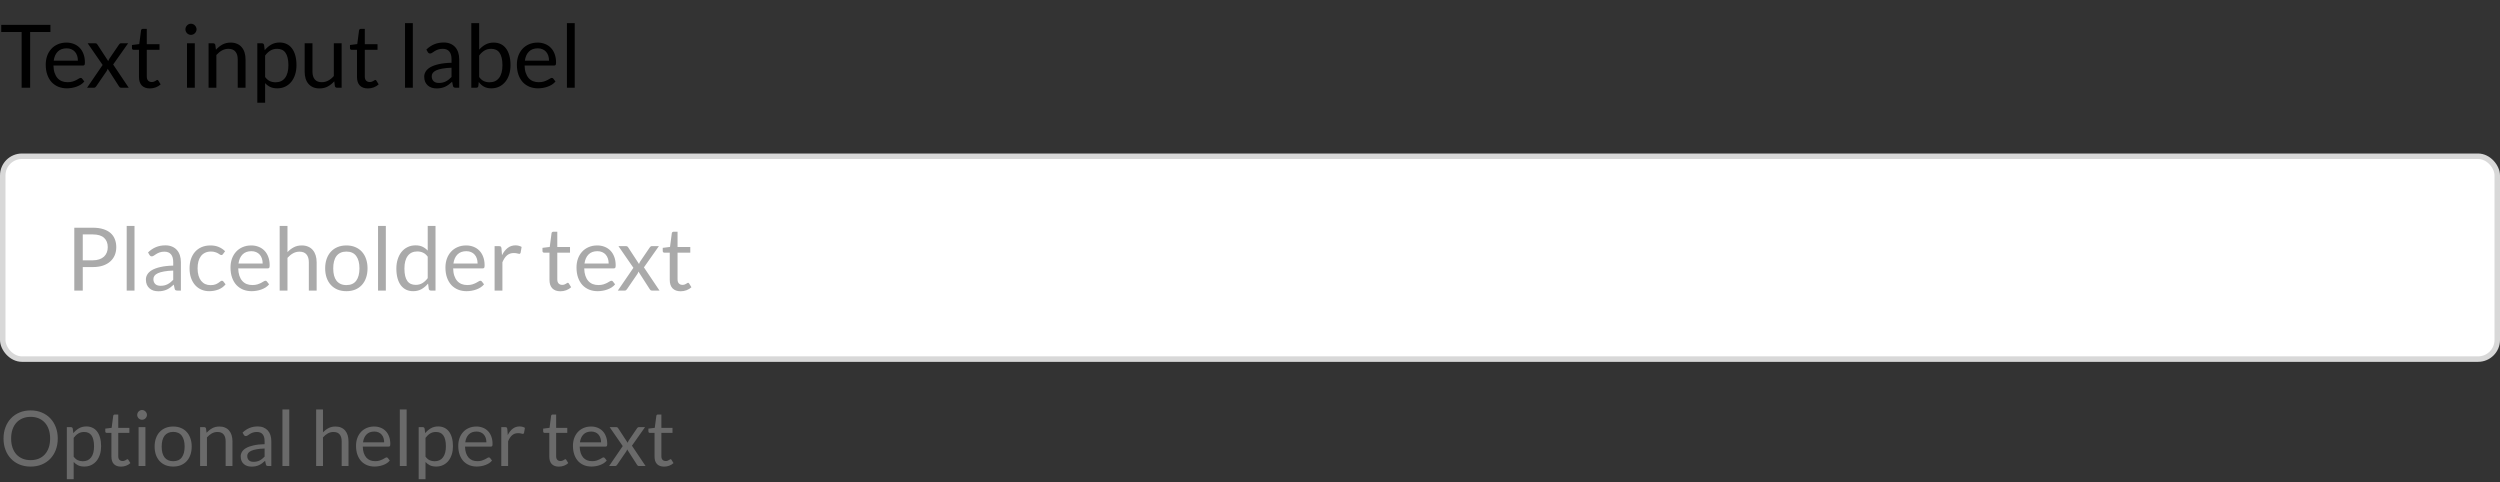 <svg width="456" height="88" viewBox="0 0 456 88" fill="none" xmlns="http://www.w3.org/2000/svg">
<rect x="0" y="0" width="456" height="88" fill="#333333" stroke="none"/>
<path d="M10.535 79.988C10.535 80.739 10.416 81.43 10.178 82.06C9.94 82.685 9.604 83.224 9.17 83.677C8.736 84.13 8.213 84.482 7.602 84.734C6.995 84.981 6.323 85.105 5.586 85.105C4.849 85.105 4.177 84.981 3.57 84.734C2.963 84.482 2.443 84.13 2.009 83.677C1.575 83.224 1.239 82.685 1.001 82.06C0.763 81.43 0.644 80.739 0.644 79.988C0.644 79.237 0.763 78.548 1.001 77.923C1.239 77.293 1.575 76.752 2.009 76.299C2.443 75.842 2.963 75.487 3.57 75.235C4.177 74.983 4.849 74.857 5.586 74.857C6.323 74.857 6.995 74.983 7.602 75.235C8.213 75.487 8.736 75.842 9.17 76.299C9.604 76.752 9.94 77.293 10.178 77.923C10.416 78.548 10.535 79.237 10.535 79.988ZM9.142 79.988C9.142 79.372 9.058 78.819 8.89 78.329C8.722 77.839 8.484 77.426 8.176 77.09C7.868 76.749 7.495 76.488 7.056 76.306C6.617 76.124 6.127 76.033 5.586 76.033C5.049 76.033 4.562 76.124 4.123 76.306C3.684 76.488 3.309 76.749 2.996 77.09C2.688 77.426 2.45 77.839 2.282 78.329C2.114 78.819 2.03 79.372 2.03 79.988C2.03 80.604 2.114 81.157 2.282 81.647C2.45 82.132 2.688 82.545 2.996 82.886C3.309 83.222 3.684 83.481 4.123 83.663C4.562 83.84 5.049 83.929 5.586 83.929C6.127 83.929 6.617 83.84 7.056 83.663C7.495 83.481 7.868 83.222 8.176 82.886C8.484 82.545 8.722 82.132 8.89 81.647C9.058 81.157 9.142 80.604 9.142 79.988ZM12.192 87.401V77.909H12.934C13.111 77.909 13.223 77.995 13.27 78.168L13.375 79.008C13.678 78.639 14.024 78.343 14.411 78.119C14.803 77.895 15.253 77.783 15.762 77.783C16.168 77.783 16.537 77.862 16.868 78.021C17.199 78.175 17.482 78.406 17.715 78.714C17.948 79.017 18.128 79.395 18.254 79.848C18.38 80.301 18.443 80.821 18.443 81.409C18.443 81.932 18.373 82.419 18.233 82.872C18.093 83.32 17.892 83.71 17.631 84.041C17.37 84.368 17.048 84.627 16.665 84.818C16.287 85.005 15.86 85.098 15.384 85.098C14.945 85.098 14.57 85.026 14.257 84.881C13.949 84.736 13.676 84.531 13.438 84.265V87.401H12.192ZM15.349 78.791C14.943 78.791 14.586 78.884 14.278 79.071C13.975 79.258 13.695 79.521 13.438 79.862V83.292C13.667 83.6 13.916 83.817 14.187 83.943C14.462 84.069 14.768 84.132 15.104 84.132C15.762 84.132 16.268 83.896 16.623 83.425C16.978 82.954 17.155 82.282 17.155 81.409C17.155 80.947 17.113 80.55 17.029 80.219C16.95 79.888 16.833 79.617 16.679 79.407C16.525 79.192 16.336 79.036 16.112 78.938C15.888 78.84 15.634 78.791 15.349 78.791ZM22.066 85.112C21.506 85.112 21.074 84.956 20.77 84.643C20.472 84.33 20.323 83.88 20.323 83.292V78.952H19.468C19.394 78.952 19.331 78.931 19.279 78.889C19.228 78.842 19.203 78.772 19.203 78.679V78.182L20.364 78.035L20.651 75.844C20.661 75.774 20.691 75.718 20.742 75.676C20.794 75.629 20.859 75.606 20.939 75.606H21.569V78.049H23.599V78.952H21.569V83.208C21.569 83.507 21.641 83.728 21.785 83.873C21.93 84.018 22.117 84.09 22.346 84.09C22.476 84.09 22.588 84.074 22.681 84.041C22.779 84.004 22.863 83.964 22.933 83.922C23.003 83.88 23.062 83.843 23.108 83.81C23.16 83.773 23.204 83.754 23.241 83.754C23.307 83.754 23.365 83.794 23.416 83.873L23.78 84.468C23.566 84.669 23.307 84.827 23.003 84.944C22.7 85.056 22.387 85.112 22.066 85.112ZM26.525 77.909V85H25.279V77.909H26.525ZM26.805 75.683C26.805 75.804 26.779 75.919 26.728 76.026C26.681 76.129 26.616 76.222 26.532 76.306C26.453 76.385 26.36 76.448 26.252 76.495C26.145 76.542 26.03 76.565 25.909 76.565C25.788 76.565 25.674 76.542 25.566 76.495C25.463 76.448 25.37 76.385 25.286 76.306C25.207 76.222 25.144 76.129 25.097 76.026C25.05 75.919 25.027 75.804 25.027 75.683C25.027 75.562 25.05 75.447 25.097 75.34C25.144 75.228 25.207 75.132 25.286 75.053C25.37 74.969 25.463 74.904 25.566 74.857C25.674 74.81 25.788 74.787 25.909 74.787C26.03 74.787 26.145 74.81 26.252 74.857C26.36 74.904 26.453 74.969 26.532 75.053C26.616 75.132 26.681 75.228 26.728 75.34C26.779 75.447 26.805 75.562 26.805 75.683ZM31.591 77.797C32.109 77.797 32.576 77.883 32.991 78.056C33.411 78.229 33.766 78.474 34.055 78.791C34.349 79.108 34.573 79.493 34.727 79.946C34.886 80.394 34.965 80.896 34.965 81.451C34.965 82.011 34.886 82.515 34.727 82.963C34.573 83.411 34.349 83.794 34.055 84.111C33.766 84.428 33.411 84.673 32.991 84.846C32.576 85.014 32.109 85.098 31.591 85.098C31.073 85.098 30.604 85.014 30.184 84.846C29.769 84.673 29.414 84.428 29.12 84.111C28.826 83.794 28.6 83.411 28.441 82.963C28.283 82.515 28.203 82.011 28.203 81.451C28.203 80.896 28.283 80.394 28.441 79.946C28.6 79.493 28.826 79.108 29.12 78.791C29.414 78.474 29.769 78.229 30.184 78.056C30.604 77.883 31.073 77.797 31.591 77.797ZM31.591 84.125C32.291 84.125 32.814 83.892 33.159 83.425C33.505 82.954 33.677 82.298 33.677 81.458C33.677 80.613 33.505 79.955 33.159 79.484C32.814 79.013 32.291 78.777 31.591 78.777C31.237 78.777 30.929 78.838 30.667 78.959C30.406 79.08 30.187 79.255 30.009 79.484C29.837 79.713 29.706 79.995 29.617 80.331C29.533 80.662 29.491 81.038 29.491 81.458C29.491 81.878 29.533 82.254 29.617 82.585C29.706 82.916 29.837 83.196 30.009 83.425C30.187 83.649 30.406 83.822 30.667 83.943C30.929 84.064 31.237 84.125 31.591 84.125ZM36.501 85V77.909H37.242C37.42 77.909 37.532 77.995 37.578 78.168L37.676 78.938C37.984 78.597 38.328 78.322 38.706 78.112C39.088 77.902 39.529 77.797 40.029 77.797C40.416 77.797 40.757 77.862 41.05 77.993C41.349 78.119 41.596 78.301 41.792 78.539C41.993 78.772 42.145 79.055 42.248 79.386C42.35 79.717 42.401 80.084 42.401 80.485V85H41.156V80.485C41.156 79.948 41.032 79.533 40.785 79.239C40.542 78.94 40.169 78.791 39.664 78.791C39.296 78.791 38.95 78.88 38.629 79.057C38.311 79.234 38.017 79.475 37.746 79.778V85H36.501ZM49.488 85H48.935C48.813 85 48.715 84.981 48.641 84.944C48.566 84.907 48.517 84.827 48.494 84.706L48.354 84.048C48.167 84.216 47.985 84.368 47.808 84.503C47.63 84.634 47.444 84.746 47.248 84.839C47.052 84.928 46.842 84.995 46.618 85.042C46.398 85.089 46.154 85.112 45.883 85.112C45.608 85.112 45.349 85.075 45.106 85C44.868 84.921 44.66 84.804 44.483 84.65C44.306 84.496 44.163 84.302 44.056 84.069C43.953 83.831 43.902 83.551 43.902 83.229C43.902 82.949 43.979 82.681 44.133 82.424C44.287 82.163 44.534 81.932 44.875 81.731C45.22 81.53 45.67 81.367 46.226 81.241C46.781 81.11 47.46 81.036 48.263 81.017V80.464C48.263 79.913 48.144 79.498 47.906 79.218C47.672 78.933 47.325 78.791 46.863 78.791C46.559 78.791 46.303 78.831 46.093 78.91C45.888 78.985 45.708 79.071 45.554 79.169C45.404 79.262 45.274 79.349 45.162 79.428C45.054 79.503 44.947 79.54 44.84 79.54C44.756 79.54 44.681 79.519 44.616 79.477C44.555 79.43 44.506 79.374 44.469 79.309L44.245 78.91C44.637 78.532 45.059 78.25 45.512 78.063C45.965 77.876 46.466 77.783 47.017 77.783C47.413 77.783 47.766 77.848 48.074 77.979C48.382 78.11 48.641 78.292 48.851 78.525C49.061 78.758 49.219 79.041 49.327 79.372C49.434 79.703 49.488 80.067 49.488 80.464V85ZM46.254 84.237C46.473 84.237 46.674 84.216 46.856 84.174C47.038 84.127 47.208 84.064 47.367 83.985C47.53 83.901 47.684 83.801 47.829 83.684C47.978 83.567 48.123 83.434 48.263 83.285V81.808C47.689 81.827 47.201 81.873 46.8 81.948C46.398 82.018 46.072 82.111 45.82 82.228C45.568 82.345 45.383 82.482 45.267 82.641C45.155 82.8 45.099 82.977 45.099 83.173C45.099 83.36 45.129 83.521 45.19 83.656C45.251 83.791 45.332 83.903 45.435 83.992C45.538 84.076 45.659 84.139 45.799 84.181C45.939 84.218 46.09 84.237 46.254 84.237ZM52.761 74.689V85H51.516V74.689H52.761ZM57.665 85V74.689H58.911V78.861C59.214 78.539 59.55 78.282 59.919 78.091C60.287 77.895 60.712 77.797 61.193 77.797C61.58 77.797 61.921 77.862 62.215 77.993C62.513 78.119 62.761 78.301 62.957 78.539C63.157 78.772 63.309 79.055 63.412 79.386C63.514 79.717 63.566 80.084 63.566 80.485V85H62.32V80.485C62.32 79.948 62.196 79.533 61.949 79.239C61.706 78.94 61.333 78.791 60.829 78.791C60.46 78.791 60.115 78.88 59.793 79.057C59.475 79.234 59.181 79.475 58.911 79.778V85H57.665ZM68.251 77.797C68.675 77.797 69.067 77.869 69.427 78.014C69.786 78.154 70.097 78.359 70.358 78.63C70.619 78.896 70.822 79.227 70.967 79.624C71.116 80.016 71.191 80.464 71.191 80.968C71.191 81.164 71.17 81.295 71.128 81.36C71.086 81.425 71.007 81.458 70.89 81.458H66.172C66.181 81.906 66.242 82.296 66.354 82.627C66.466 82.958 66.62 83.236 66.816 83.46C67.012 83.679 67.245 83.845 67.516 83.957C67.787 84.064 68.09 84.118 68.426 84.118C68.739 84.118 69.007 84.083 69.231 84.013C69.46 83.938 69.656 83.859 69.819 83.775C69.982 83.691 70.118 83.614 70.225 83.544C70.337 83.469 70.433 83.432 70.512 83.432C70.615 83.432 70.694 83.472 70.75 83.551L71.1 84.006C70.946 84.193 70.761 84.356 70.547 84.496C70.332 84.631 70.101 84.743 69.854 84.832C69.611 84.921 69.359 84.986 69.098 85.028C68.837 85.075 68.578 85.098 68.321 85.098C67.831 85.098 67.378 85.016 66.963 84.853C66.552 84.685 66.195 84.442 65.892 84.125C65.593 83.803 65.36 83.406 65.192 82.935C65.024 82.464 64.94 81.922 64.94 81.311C64.94 80.816 65.014 80.354 65.164 79.925C65.318 79.496 65.537 79.125 65.822 78.812C66.106 78.495 66.454 78.247 66.865 78.07C67.275 77.888 67.737 77.797 68.251 77.797ZM68.279 78.714C67.677 78.714 67.203 78.889 66.858 79.239C66.513 79.584 66.298 80.065 66.214 80.681H70.071C70.071 80.392 70.031 80.128 69.952 79.89C69.873 79.647 69.756 79.44 69.602 79.267C69.448 79.09 69.259 78.954 69.035 78.861C68.816 78.763 68.564 78.714 68.279 78.714ZM74.172 74.689V85H72.926V74.689H74.172ZM76.368 87.401V77.909H77.11C77.287 77.909 77.399 77.995 77.446 78.168L77.551 79.008C77.854 78.639 78.199 78.343 78.587 78.119C78.979 77.895 79.429 77.783 79.938 77.783C80.344 77.783 80.712 77.862 81.044 78.021C81.375 78.175 81.657 78.406 81.891 78.714C82.124 79.017 82.304 79.395 82.43 79.848C82.556 80.301 82.619 80.821 82.619 81.409C82.619 81.932 82.549 82.419 82.409 82.872C82.269 83.32 82.068 83.71 81.807 84.041C81.545 84.368 81.223 84.627 80.841 84.818C80.463 85.005 80.036 85.098 79.56 85.098C79.121 85.098 78.745 85.026 78.433 84.881C78.125 84.736 77.852 84.531 77.614 84.265V87.401H76.368ZM79.525 78.791C79.119 78.791 78.762 78.884 78.454 79.071C78.15 79.258 77.87 79.521 77.614 79.862V83.292C77.842 83.6 78.092 83.817 78.363 83.943C78.638 84.069 78.944 84.132 79.28 84.132C79.938 84.132 80.444 83.896 80.799 83.425C81.153 82.954 81.331 82.282 81.331 81.409C81.331 80.947 81.289 80.55 81.205 80.219C81.125 79.888 81.009 79.617 80.855 79.407C80.701 79.192 80.512 79.036 80.288 78.938C80.064 78.84 79.809 78.791 79.525 78.791ZM86.899 77.797C87.324 77.797 87.716 77.869 88.075 78.014C88.435 78.154 88.745 78.359 89.006 78.63C89.268 78.896 89.471 79.227 89.615 79.624C89.765 80.016 89.839 80.464 89.839 80.968C89.839 81.164 89.818 81.295 89.776 81.36C89.734 81.425 89.655 81.458 89.538 81.458H84.82C84.83 81.906 84.89 82.296 85.002 82.627C85.114 82.958 85.268 83.236 85.464 83.46C85.66 83.679 85.894 83.845 86.164 83.957C86.435 84.064 86.738 84.118 87.074 84.118C87.387 84.118 87.655 84.083 87.879 84.013C88.108 83.938 88.304 83.859 88.467 83.775C88.631 83.691 88.766 83.614 88.873 83.544C88.985 83.469 89.081 83.432 89.16 83.432C89.263 83.432 89.342 83.472 89.398 83.551L89.748 84.006C89.594 84.193 89.41 84.356 89.195 84.496C88.981 84.631 88.75 84.743 88.502 84.832C88.26 84.921 88.008 84.986 87.746 85.028C87.485 85.075 87.226 85.098 86.969 85.098C86.479 85.098 86.027 85.016 85.611 84.853C85.201 84.685 84.844 84.442 84.54 84.125C84.242 83.803 84.008 83.406 83.84 82.935C83.672 82.464 83.588 81.922 83.588 81.311C83.588 80.816 83.663 80.354 83.812 79.925C83.966 79.496 84.186 79.125 84.47 78.812C84.755 78.495 85.103 78.247 85.513 78.07C85.924 77.888 86.386 77.797 86.899 77.797ZM86.927 78.714C86.325 78.714 85.852 78.889 85.506 79.239C85.161 79.584 84.946 80.065 84.862 80.681H88.719C88.719 80.392 88.68 80.128 88.6 79.89C88.521 79.647 88.404 79.44 88.25 79.267C88.096 79.09 87.907 78.954 87.683 78.861C87.464 78.763 87.212 78.714 86.927 78.714ZM91.434 85V77.909H92.148C92.283 77.909 92.377 77.935 92.428 77.986C92.479 78.037 92.514 78.126 92.533 78.252L92.617 79.358C92.86 78.863 93.158 78.478 93.513 78.203C93.872 77.923 94.292 77.783 94.773 77.783C94.969 77.783 95.146 77.806 95.305 77.853C95.464 77.895 95.611 77.956 95.746 78.035L95.585 78.966C95.552 79.083 95.48 79.141 95.368 79.141C95.303 79.141 95.202 79.12 95.067 79.078C94.932 79.031 94.743 79.008 94.5 79.008C94.066 79.008 93.702 79.134 93.408 79.386C93.119 79.638 92.876 80.004 92.68 80.485V85H91.434ZM101.937 85.112C101.377 85.112 100.945 84.956 100.642 84.643C100.343 84.33 100.194 83.88 100.194 83.292V78.952H99.34C99.265 78.952 99.202 78.931 99.151 78.889C99.099 78.842 99.074 78.772 99.074 78.679V78.182L100.236 78.035L100.523 75.844C100.532 75.774 100.562 75.718 100.614 75.676C100.665 75.629 100.73 75.606 100.81 75.606H101.44V78.049H103.47V78.952H101.44V83.208C101.44 83.507 101.512 83.728 101.657 83.873C101.801 84.018 101.988 84.09 102.217 84.09C102.347 84.09 102.459 84.074 102.553 84.041C102.651 84.004 102.735 83.964 102.805 83.922C102.875 83.88 102.933 83.843 102.98 83.81C103.031 83.773 103.075 83.754 103.113 83.754C103.178 83.754 103.236 83.794 103.288 83.873L103.652 84.468C103.437 84.669 103.178 84.827 102.875 84.944C102.571 85.056 102.259 85.112 101.937 85.112ZM107.817 77.797C108.242 77.797 108.634 77.869 108.993 78.014C109.353 78.154 109.663 78.359 109.924 78.63C110.186 78.896 110.389 79.227 110.533 79.624C110.683 80.016 110.757 80.464 110.757 80.968C110.757 81.164 110.736 81.295 110.694 81.36C110.652 81.425 110.573 81.458 110.456 81.458H105.738C105.748 81.906 105.808 82.296 105.92 82.627C106.032 82.958 106.186 83.236 106.382 83.46C106.578 83.679 106.812 83.845 107.082 83.957C107.353 84.064 107.656 84.118 107.992 84.118C108.305 84.118 108.573 84.083 108.797 84.013C109.026 83.938 109.222 83.859 109.385 83.775C109.549 83.691 109.684 83.614 109.791 83.544C109.903 83.469 109.999 83.432 110.078 83.432C110.181 83.432 110.26 83.472 110.316 83.551L110.666 84.006C110.512 84.193 110.328 84.356 110.113 84.496C109.899 84.631 109.668 84.743 109.42 84.832C109.178 84.921 108.926 84.986 108.664 85.028C108.403 85.075 108.144 85.098 107.887 85.098C107.397 85.098 106.945 85.016 106.529 84.853C106.119 84.685 105.762 84.442 105.458 84.125C105.16 83.803 104.926 83.406 104.758 82.935C104.59 82.464 104.506 81.922 104.506 81.311C104.506 80.816 104.581 80.354 104.73 79.925C104.884 79.496 105.104 79.125 105.388 78.812C105.673 78.495 106.021 78.247 106.431 78.07C106.842 77.888 107.304 77.797 107.817 77.797ZM107.845 78.714C107.243 78.714 106.77 78.889 106.424 79.239C106.079 79.584 105.864 80.065 105.78 80.681H109.637C109.637 80.392 109.598 80.128 109.518 79.89C109.439 79.647 109.322 79.44 109.168 79.267C109.014 79.09 108.825 78.954 108.601 78.861C108.382 78.763 108.13 78.714 107.845 78.714ZM113.587 81.367L111.2 77.909H112.397C112.5 77.909 112.575 77.925 112.621 77.958C112.668 77.991 112.71 78.037 112.747 78.098L114.483 80.758C114.525 80.627 114.586 80.497 114.665 80.366L116.191 78.126C116.238 78.061 116.285 78.009 116.331 77.972C116.378 77.93 116.436 77.909 116.506 77.909H117.654L115.267 81.297L117.752 85H116.555C116.453 85 116.371 84.974 116.31 84.923C116.254 84.867 116.208 84.806 116.17 84.741L114.385 81.962C114.353 82.097 114.304 82.219 114.238 82.326L112.586 84.741C112.54 84.806 112.488 84.867 112.432 84.923C112.381 84.974 112.309 85 112.215 85H111.102L113.587 81.367ZM121.132 85.112C120.572 85.112 120.14 84.956 119.837 84.643C119.538 84.33 119.389 83.88 119.389 83.292V78.952H118.535C118.46 78.952 118.397 78.931 118.346 78.889C118.295 78.842 118.269 78.772 118.269 78.679V78.182L119.431 78.035L119.718 75.844C119.727 75.774 119.758 75.718 119.809 75.676C119.86 75.629 119.926 75.606 120.005 75.606H120.635V78.049H122.665V78.952H120.635V83.208C120.635 83.507 120.707 83.728 120.852 83.873C120.997 84.018 121.183 84.09 121.412 84.09C121.543 84.09 121.655 84.074 121.748 84.041C121.846 84.004 121.93 83.964 122 83.922C122.07 83.88 122.128 83.843 122.175 83.81C122.226 83.773 122.271 83.754 122.308 83.754C122.373 83.754 122.432 83.794 122.483 83.873L122.847 84.468C122.632 84.669 122.373 84.827 122.07 84.944C121.767 85.056 121.454 85.112 121.132 85.112Z" fill="#6A6A6A"/>
<path d="M9.2 4.536V5.84H5.496V16H3.944V5.84H0.224V4.536H9.2ZM12.126 7.768C12.611 7.768 13.059 7.851 13.47 8.016C13.881 8.176 14.235 8.411 14.534 8.72C14.833 9.024 15.065 9.403 15.23 9.856C15.401 10.304 15.486 10.816 15.486 11.392C15.486 11.616 15.462 11.765 15.414 11.84C15.366 11.915 15.275 11.952 15.142 11.952H9.75C9.761 12.464 9.83 12.909 9.958 13.288C10.086 13.667 10.262 13.984 10.486 14.24C10.71 14.491 10.977 14.68 11.286 14.808C11.595 14.931 11.942 14.992 12.326 14.992C12.683 14.992 12.99 14.952 13.246 14.872C13.507 14.787 13.731 14.696 13.918 14.6C14.105 14.504 14.259 14.416 14.382 14.336C14.51 14.251 14.619 14.208 14.71 14.208C14.827 14.208 14.918 14.253 14.982 14.344L15.382 14.864C15.206 15.077 14.995 15.264 14.75 15.424C14.505 15.579 14.241 15.707 13.958 15.808C13.681 15.909 13.393 15.984 13.094 16.032C12.795 16.085 12.499 16.112 12.206 16.112C11.646 16.112 11.129 16.019 10.654 15.832C10.185 15.64 9.777 15.363 9.43 15C9.089 14.632 8.822 14.179 8.63 13.64C8.438 13.101 8.342 12.483 8.342 11.784C8.342 11.219 8.427 10.691 8.598 10.2C8.774 9.709 9.025 9.285 9.35 8.928C9.675 8.565 10.073 8.283 10.542 8.08C11.011 7.872 11.539 7.768 12.126 7.768ZM12.158 8.816C11.47 8.816 10.929 9.016 10.534 9.416C10.139 9.811 9.894 10.36 9.798 11.064H14.206C14.206 10.733 14.161 10.432 14.07 10.16C13.979 9.883 13.846 9.645 13.67 9.448C13.494 9.245 13.278 9.091 13.022 8.984C12.771 8.872 12.483 8.816 12.158 8.816ZM18.72 11.848L15.992 7.896H17.36C17.478 7.896 17.563 7.915 17.616 7.952C17.67 7.989 17.718 8.043 17.76 8.112L19.744 11.152C19.792 11.003 19.862 10.853 19.952 10.704L21.696 8.144C21.75 8.069 21.803 8.011 21.856 7.968C21.91 7.92 21.976 7.896 22.056 7.896H23.368L20.64 11.768L23.48 16H22.112C21.995 16 21.902 15.971 21.832 15.912C21.768 15.848 21.715 15.779 21.672 15.704L19.632 12.528C19.595 12.683 19.539 12.821 19.464 12.944L17.576 15.704C17.523 15.779 17.464 15.848 17.4 15.912C17.342 15.971 17.259 16 17.152 16H15.88L18.72 11.848ZM27.343 16.128C26.703 16.128 26.209 15.949 25.863 15.592C25.521 15.235 25.351 14.72 25.351 14.048V9.088H24.375C24.289 9.088 24.217 9.064 24.159 9.016C24.1 8.963 24.071 8.883 24.071 8.776V8.208L25.399 8.04L25.727 5.536C25.737 5.456 25.772 5.392 25.831 5.344C25.889 5.291 25.964 5.264 26.055 5.264H26.775V8.056H29.095V9.088H26.775V13.952C26.775 14.293 26.857 14.547 27.023 14.712C27.188 14.877 27.401 14.96 27.663 14.96C27.812 14.96 27.94 14.941 28.047 14.904C28.159 14.861 28.255 14.816 28.335 14.768C28.415 14.72 28.481 14.677 28.535 14.64C28.593 14.597 28.644 14.576 28.687 14.576C28.761 14.576 28.828 14.621 28.887 14.712L29.303 15.392C29.057 15.621 28.761 15.803 28.415 15.936C28.068 16.064 27.711 16.128 27.343 16.128ZM35.533 7.896V16H34.109V7.896H35.533ZM35.853 5.352C35.853 5.491 35.824 5.621 35.765 5.744C35.712 5.861 35.637 5.968 35.541 6.064C35.451 6.155 35.344 6.227 35.221 6.28C35.099 6.333 34.968 6.36 34.829 6.36C34.691 6.36 34.56 6.333 34.437 6.28C34.32 6.227 34.213 6.155 34.117 6.064C34.027 5.968 33.955 5.861 33.901 5.744C33.848 5.621 33.821 5.491 33.821 5.352C33.821 5.213 33.848 5.083 33.901 4.96C33.955 4.832 34.027 4.723 34.117 4.632C34.213 4.536 34.32 4.461 34.437 4.408C34.56 4.355 34.691 4.328 34.829 4.328C34.968 4.328 35.099 4.355 35.221 4.408C35.344 4.461 35.451 4.536 35.541 4.632C35.637 4.723 35.712 4.832 35.765 4.96C35.824 5.083 35.853 5.213 35.853 5.352ZM38.043 16V7.896H38.891C39.094 7.896 39.222 7.995 39.275 8.192L39.387 9.072C39.739 8.683 40.131 8.368 40.563 8.128C41 7.888 41.504 7.768 42.075 7.768C42.518 7.768 42.907 7.843 43.243 7.992C43.584 8.136 43.867 8.344 44.091 8.616C44.32 8.883 44.494 9.205 44.611 9.584C44.728 9.963 44.787 10.381 44.787 10.84V16H43.363V10.84C43.363 10.227 43.222 9.752 42.939 9.416C42.662 9.075 42.235 8.904 41.659 8.904C41.238 8.904 40.843 9.005 40.475 9.208C40.112 9.411 39.776 9.685 39.467 10.032V16H38.043ZM46.934 18.744V7.896H47.782C47.984 7.896 48.112 7.995 48.166 8.192L48.286 9.152C48.632 8.731 49.027 8.392 49.47 8.136C49.918 7.88 50.432 7.752 51.014 7.752C51.478 7.752 51.899 7.843 52.278 8.024C52.656 8.2 52.979 8.464 53.246 8.816C53.512 9.163 53.718 9.595 53.862 10.112C54.006 10.629 54.078 11.224 54.078 11.896C54.078 12.493 53.998 13.051 53.838 13.568C53.678 14.08 53.448 14.525 53.15 14.904C52.851 15.277 52.483 15.573 52.046 15.792C51.614 16.005 51.126 16.112 50.582 16.112C50.08 16.112 49.651 16.029 49.294 15.864C48.942 15.699 48.63 15.464 48.358 15.16V18.744H46.934ZM50.542 8.904C50.078 8.904 49.67 9.011 49.318 9.224C48.971 9.437 48.651 9.739 48.358 10.128V14.048C48.619 14.4 48.904 14.648 49.214 14.792C49.528 14.936 49.878 15.008 50.262 15.008C51.014 15.008 51.592 14.739 51.998 14.2C52.403 13.661 52.606 12.893 52.606 11.896C52.606 11.368 52.558 10.915 52.462 10.536C52.371 10.157 52.238 9.848 52.062 9.608C51.886 9.363 51.67 9.184 51.414 9.072C51.158 8.96 50.867 8.904 50.542 8.904ZM56.994 7.896V13.064C56.994 13.677 57.135 14.152 57.418 14.488C57.7 14.824 58.127 14.992 58.698 14.992C59.114 14.992 59.506 14.893 59.874 14.696C60.242 14.499 60.58 14.224 60.89 13.872V7.896H62.314V16H61.466C61.263 16 61.135 15.901 61.082 15.704L60.97 14.832C60.618 15.221 60.223 15.536 59.786 15.776C59.348 16.011 58.847 16.128 58.282 16.128C57.839 16.128 57.447 16.056 57.106 15.912C56.77 15.763 56.487 15.555 56.258 15.288C56.028 15.021 55.855 14.699 55.738 14.32C55.626 13.941 55.57 13.523 55.57 13.064V7.896H56.994ZM67.108 16.128C66.468 16.128 65.975 15.949 65.628 15.592C65.287 15.235 65.116 14.72 65.116 14.048V9.088H64.14C64.055 9.088 63.983 9.064 63.924 9.016C63.866 8.963 63.836 8.883 63.836 8.776V8.208L65.164 8.04L65.492 5.536C65.503 5.456 65.538 5.392 65.596 5.344C65.655 5.291 65.73 5.264 65.82 5.264H66.54V8.056H68.86V9.088H66.54V13.952C66.54 14.293 66.623 14.547 66.788 14.712C66.954 14.877 67.167 14.96 67.428 14.96C67.578 14.96 67.706 14.941 67.812 14.904C67.924 14.861 68.02 14.816 68.1 14.768C68.18 14.72 68.247 14.677 68.3 14.64C68.359 14.597 68.41 14.576 68.452 14.576C68.527 14.576 68.594 14.621 68.652 14.712L69.068 15.392C68.823 15.621 68.527 15.803 68.18 15.936C67.834 16.064 67.476 16.128 67.108 16.128ZM75.299 4.216V16H73.875V4.216H75.299ZM83.761 16H83.129C82.99 16 82.878 15.979 82.793 15.936C82.707 15.893 82.651 15.803 82.625 15.664L82.465 14.912C82.251 15.104 82.043 15.277 81.841 15.432C81.638 15.581 81.425 15.709 81.201 15.816C80.977 15.917 80.737 15.995 80.481 16.048C80.23 16.101 79.95 16.128 79.641 16.128C79.326 16.128 79.03 16.085 78.753 16C78.481 15.909 78.243 15.776 78.041 15.6C77.838 15.424 77.675 15.203 77.553 14.936C77.435 14.664 77.377 14.344 77.377 13.976C77.377 13.656 77.465 13.349 77.641 13.056C77.817 12.757 78.099 12.493 78.489 12.264C78.883 12.035 79.398 11.848 80.033 11.704C80.667 11.555 81.443 11.469 82.361 11.448V10.816C82.361 10.187 82.225 9.712 81.953 9.392C81.686 9.067 81.289 8.904 80.761 8.904C80.414 8.904 80.121 8.949 79.881 9.04C79.646 9.125 79.441 9.224 79.265 9.336C79.094 9.443 78.945 9.541 78.817 9.632C78.694 9.717 78.571 9.76 78.449 9.76C78.353 9.76 78.267 9.736 78.193 9.688C78.123 9.635 78.067 9.571 78.025 9.496L77.769 9.04C78.217 8.608 78.699 8.285 79.217 8.072C79.734 7.859 80.307 7.752 80.937 7.752C81.39 7.752 81.793 7.827 82.145 7.976C82.497 8.125 82.793 8.333 83.033 8.6C83.273 8.867 83.454 9.189 83.577 9.568C83.699 9.947 83.761 10.363 83.761 10.816V16ZM80.065 15.128C80.315 15.128 80.545 15.104 80.753 15.056C80.961 15.003 81.155 14.931 81.337 14.84C81.523 14.744 81.699 14.629 81.865 14.496C82.035 14.363 82.201 14.211 82.361 14.04V12.352C81.705 12.373 81.147 12.427 80.689 12.512C80.23 12.592 79.857 12.699 79.569 12.832C79.281 12.965 79.07 13.123 78.937 13.304C78.809 13.485 78.745 13.688 78.745 13.912C78.745 14.125 78.779 14.309 78.849 14.464C78.918 14.619 79.011 14.747 79.129 14.848C79.246 14.944 79.385 15.016 79.545 15.064C79.705 15.107 79.878 15.128 80.065 15.128ZM85.966 16V4.216H87.398V9.064C87.734 8.675 88.118 8.363 88.55 8.128C88.987 7.888 89.486 7.768 90.046 7.768C90.515 7.768 90.939 7.856 91.318 8.032C91.697 8.208 92.019 8.472 92.286 8.824C92.553 9.171 92.758 9.603 92.902 10.12C93.046 10.632 93.118 11.224 93.118 11.896C93.118 12.493 93.038 13.051 92.878 13.568C92.718 14.08 92.486 14.525 92.182 14.904C91.883 15.277 91.515 15.573 91.078 15.792C90.646 16.005 90.158 16.112 89.614 16.112C89.091 16.112 88.646 16.011 88.278 15.808C87.915 15.605 87.598 15.323 87.326 14.96L87.254 15.696C87.211 15.899 87.089 16 86.886 16H85.966ZM89.582 8.904C89.118 8.904 88.71 9.011 88.358 9.224C88.011 9.437 87.691 9.739 87.398 10.128V14.048C87.654 14.4 87.937 14.648 88.246 14.792C88.561 14.936 88.91 15.008 89.294 15.008C90.051 15.008 90.633 14.739 91.038 14.2C91.443 13.661 91.646 12.893 91.646 11.896C91.646 11.368 91.598 10.915 91.502 10.536C91.411 10.157 91.278 9.848 91.102 9.608C90.926 9.363 90.71 9.184 90.454 9.072C90.198 8.96 89.907 8.904 89.582 8.904ZM98.064 7.768C98.549 7.768 98.997 7.851 99.407 8.016C99.818 8.176 100.173 8.411 100.472 8.72C100.77 9.024 101.002 9.403 101.168 9.856C101.338 10.304 101.424 10.816 101.424 11.392C101.424 11.616 101.4 11.765 101.352 11.84C101.304 11.915 101.213 11.952 101.08 11.952H95.688C95.698 12.464 95.767 12.909 95.895 13.288C96.023 13.667 96.2 13.984 96.424 14.24C96.647 14.491 96.914 14.68 97.224 14.808C97.533 14.931 97.879 14.992 98.263 14.992C98.621 14.992 98.927 14.952 99.183 14.872C99.445 14.787 99.669 14.696 99.856 14.6C100.042 14.504 100.197 14.416 100.32 14.336C100.448 14.251 100.557 14.208 100.648 14.208C100.765 14.208 100.856 14.253 100.92 14.344L101.32 14.864C101.144 15.077 100.933 15.264 100.688 15.424C100.442 15.579 100.178 15.707 99.895 15.808C99.618 15.909 99.33 15.984 99.031 16.032C98.733 16.085 98.437 16.112 98.144 16.112C97.584 16.112 97.066 16.019 96.591 15.832C96.122 15.64 95.714 15.363 95.368 15C95.026 14.632 94.76 14.179 94.567 13.64C94.376 13.101 94.279 12.483 94.279 11.784C94.279 11.219 94.365 10.691 94.535 10.2C94.712 9.709 94.962 9.285 95.287 8.928C95.613 8.565 96.01 8.283 96.48 8.08C96.949 7.872 97.477 7.768 98.064 7.768ZM98.096 8.816C97.407 8.816 96.866 9.016 96.472 9.416C96.077 9.811 95.832 10.36 95.736 11.064H100.144C100.144 10.733 100.098 10.432 100.008 10.16C99.917 9.883 99.784 9.645 99.608 9.448C99.431 9.245 99.216 9.091 98.96 8.984C98.709 8.872 98.421 8.816 98.096 8.816ZM104.83 4.216V16H103.406V4.216H104.83Z" fill="black"/>
<rect x="0.5" y="28.5" width="455" height="37" rx="3.5" fill="white" stroke="#D8D8D8"/>
<path d="M15.096 48.712V53H13.552V41.536H16.936C17.661 41.536 18.291 41.621 18.824 41.792C19.363 41.957 19.808 42.195 20.16 42.504C20.512 42.813 20.773 43.187 20.944 43.624C21.12 44.061 21.208 44.549 21.208 45.088C21.208 45.621 21.115 46.109 20.928 46.552C20.741 46.995 20.467 47.376 20.104 47.696C19.747 48.016 19.301 48.267 18.768 48.448C18.235 48.624 17.624 48.712 16.936 48.712H15.096ZM15.096 47.48H16.936C17.379 47.48 17.768 47.421 18.104 47.304C18.445 47.187 18.731 47.024 18.96 46.816C19.189 46.603 19.363 46.349 19.48 46.056C19.597 45.763 19.656 45.44 19.656 45.088C19.656 44.357 19.429 43.787 18.976 43.376C18.528 42.965 17.848 42.76 16.936 42.76H15.096V47.48ZM24.533 41.216V53H23.109V41.216H24.533ZM32.995 53H32.363C32.224 53 32.112 52.979 32.027 52.936C31.942 52.893 31.886 52.803 31.859 52.664L31.699 51.912C31.486 52.104 31.278 52.277 31.075 52.432C30.872 52.581 30.659 52.709 30.435 52.816C30.211 52.917 29.971 52.995 29.715 53.048C29.464 53.101 29.184 53.128 28.875 53.128C28.56 53.128 28.264 53.085 27.987 53C27.715 52.909 27.478 52.776 27.275 52.6C27.072 52.424 26.91 52.203 26.787 51.936C26.67 51.664 26.611 51.344 26.611 50.976C26.611 50.656 26.699 50.349 26.875 50.056C27.051 49.757 27.334 49.493 27.723 49.264C28.118 49.035 28.632 48.848 29.267 48.704C29.902 48.555 30.678 48.469 31.595 48.448V47.816C31.595 47.187 31.459 46.712 31.187 46.392C30.92 46.067 30.523 45.904 29.995 45.904C29.648 45.904 29.355 45.949 29.115 46.04C28.88 46.125 28.675 46.224 28.499 46.336C28.328 46.443 28.179 46.541 28.051 46.632C27.928 46.717 27.806 46.76 27.683 46.76C27.587 46.76 27.502 46.736 27.427 46.688C27.358 46.635 27.302 46.571 27.259 46.496L27.003 46.04C27.451 45.608 27.934 45.285 28.451 45.072C28.968 44.859 29.542 44.752 30.171 44.752C30.624 44.752 31.027 44.827 31.379 44.976C31.731 45.125 32.027 45.333 32.267 45.6C32.507 45.867 32.688 46.189 32.811 46.568C32.934 46.947 32.995 47.363 32.995 47.816V53ZM29.299 52.128C29.55 52.128 29.779 52.104 29.987 52.056C30.195 52.003 30.39 51.931 30.571 51.84C30.758 51.744 30.934 51.629 31.099 51.496C31.27 51.363 31.435 51.211 31.595 51.04V49.352C30.939 49.373 30.382 49.427 29.923 49.512C29.464 49.592 29.091 49.699 28.803 49.832C28.515 49.965 28.304 50.123 28.171 50.304C28.043 50.485 27.979 50.688 27.979 50.912C27.979 51.125 28.014 51.309 28.083 51.464C28.152 51.619 28.246 51.747 28.363 51.848C28.48 51.944 28.619 52.016 28.779 52.064C28.939 52.107 29.112 52.128 29.299 52.128ZM40.68 46.336C40.638 46.395 40.595 46.44 40.552 46.472C40.51 46.504 40.448 46.52 40.368 46.52C40.288 46.52 40.2 46.488 40.104 46.424C40.014 46.355 39.896 46.28 39.752 46.2C39.608 46.12 39.432 46.048 39.224 45.984C39.022 45.915 38.771 45.88 38.472 45.88C38.078 45.88 37.728 45.952 37.424 46.096C37.12 46.235 36.864 46.437 36.656 46.704C36.454 46.971 36.299 47.293 36.192 47.672C36.091 48.051 36.04 48.475 36.04 48.944C36.04 49.435 36.096 49.872 36.208 50.256C36.32 50.635 36.478 50.955 36.68 51.216C36.883 51.472 37.128 51.669 37.416 51.808C37.71 51.941 38.038 52.008 38.4 52.008C38.747 52.008 39.032 51.968 39.256 51.888C39.48 51.803 39.667 51.709 39.816 51.608C39.966 51.507 40.088 51.416 40.184 51.336C40.28 51.251 40.376 51.208 40.472 51.208C40.595 51.208 40.686 51.253 40.744 51.344L41.144 51.864C40.792 52.296 40.352 52.613 39.824 52.816C39.296 53.013 38.739 53.112 38.152 53.112C37.646 53.112 37.174 53.019 36.736 52.832C36.304 52.645 35.928 52.376 35.608 52.024C35.288 51.667 35.035 51.229 34.848 50.712C34.667 50.195 34.576 49.605 34.576 48.944C34.576 48.341 34.659 47.784 34.824 47.272C34.995 46.76 35.24 46.32 35.56 45.952C35.886 45.579 36.286 45.288 36.76 45.08C37.235 44.872 37.779 44.768 38.392 44.768C38.958 44.768 39.459 44.861 39.896 45.048C40.334 45.229 40.72 45.488 41.056 45.824L40.68 46.336ZM45.829 44.768C46.315 44.768 46.763 44.851 47.173 45.016C47.584 45.176 47.938 45.411 48.237 45.72C48.536 46.024 48.768 46.403 48.933 46.856C49.104 47.304 49.189 47.816 49.189 48.392C49.189 48.616 49.165 48.765 49.117 48.84C49.069 48.915 48.978 48.952 48.845 48.952H43.453C43.464 49.464 43.533 49.909 43.661 50.288C43.789 50.667 43.965 50.984 44.189 51.24C44.413 51.491 44.68 51.68 44.989 51.808C45.298 51.931 45.645 51.992 46.029 51.992C46.386 51.992 46.693 51.952 46.949 51.872C47.211 51.787 47.434 51.696 47.621 51.6C47.808 51.504 47.962 51.416 48.085 51.336C48.213 51.251 48.322 51.208 48.413 51.208C48.531 51.208 48.621 51.253 48.685 51.344L49.085 51.864C48.909 52.077 48.699 52.264 48.453 52.424C48.208 52.579 47.944 52.707 47.661 52.808C47.384 52.909 47.096 52.984 46.797 53.032C46.498 53.085 46.203 53.112 45.909 53.112C45.349 53.112 44.832 53.019 44.357 52.832C43.888 52.64 43.48 52.363 43.133 52C42.792 51.632 42.525 51.179 42.333 50.64C42.141 50.101 42.045 49.483 42.045 48.784C42.045 48.219 42.13 47.691 42.301 47.2C42.477 46.709 42.728 46.285 43.053 45.928C43.379 45.565 43.776 45.283 44.245 45.08C44.715 44.872 45.242 44.768 45.829 44.768ZM45.861 45.816C45.173 45.816 44.632 46.016 44.237 46.416C43.843 46.811 43.597 47.36 43.501 48.064H47.909C47.909 47.733 47.864 47.432 47.773 47.16C47.682 46.883 47.549 46.645 47.373 46.448C47.197 46.245 46.981 46.091 46.725 45.984C46.474 45.872 46.187 45.816 45.861 45.816ZM51.012 53V41.216H52.436V45.984C52.782 45.616 53.166 45.323 53.588 45.104C54.009 44.88 54.494 44.768 55.044 44.768C55.486 44.768 55.876 44.843 56.212 44.992C56.553 45.136 56.836 45.344 57.06 45.616C57.289 45.883 57.462 46.205 57.58 46.584C57.697 46.963 57.756 47.381 57.756 47.84V53H56.332V47.84C56.332 47.227 56.19 46.752 55.908 46.416C55.63 46.075 55.204 45.904 54.628 45.904C54.206 45.904 53.812 46.005 53.444 46.208C53.081 46.411 52.745 46.685 52.436 47.032V53H51.012ZM63.182 44.768C63.774 44.768 64.308 44.867 64.782 45.064C65.262 45.261 65.668 45.541 65.998 45.904C66.334 46.267 66.59 46.707 66.766 47.224C66.948 47.736 67.038 48.309 67.038 48.944C67.038 49.584 66.948 50.16 66.766 50.672C66.59 51.184 66.334 51.621 65.998 51.984C65.668 52.347 65.262 52.627 64.782 52.824C64.308 53.016 63.774 53.112 63.182 53.112C62.59 53.112 62.054 53.016 61.574 52.824C61.1 52.627 60.694 52.347 60.358 51.984C60.022 51.621 59.764 51.184 59.582 50.672C59.401 50.16 59.31 49.584 59.31 48.944C59.31 48.309 59.401 47.736 59.582 47.224C59.764 46.707 60.022 46.267 60.358 45.904C60.694 45.541 61.1 45.261 61.574 45.064C62.054 44.867 62.59 44.768 63.182 44.768ZM63.182 52C63.982 52 64.58 51.733 64.974 51.2C65.369 50.661 65.566 49.912 65.566 48.952C65.566 47.987 65.369 47.235 64.974 46.696C64.58 46.157 63.982 45.888 63.182 45.888C62.777 45.888 62.425 45.957 62.126 46.096C61.828 46.235 61.577 46.435 61.374 46.696C61.177 46.957 61.028 47.28 60.926 47.664C60.83 48.043 60.782 48.472 60.782 48.952C60.782 49.432 60.83 49.861 60.926 50.24C61.028 50.619 61.177 50.939 61.374 51.2C61.577 51.456 61.828 51.653 62.126 51.792C62.425 51.931 62.777 52 63.182 52ZM70.377 41.216V53H68.953V41.216H70.377ZM78.591 53C78.388 53 78.26 52.901 78.207 52.704L78.079 51.72C77.732 52.141 77.335 52.48 76.887 52.736C76.444 52.987 75.935 53.112 75.359 53.112C74.895 53.112 74.473 53.024 74.095 52.848C73.716 52.667 73.393 52.403 73.127 52.056C72.86 51.709 72.655 51.277 72.511 50.76C72.367 50.243 72.295 49.648 72.295 48.976C72.295 48.379 72.375 47.824 72.535 47.312C72.695 46.795 72.924 46.347 73.223 45.968C73.527 45.589 73.895 45.293 74.327 45.08C74.759 44.861 75.249 44.752 75.799 44.752C76.295 44.752 76.719 44.837 77.071 45.008C77.423 45.173 77.737 45.408 78.015 45.712V41.216H79.439V53H78.591ZM75.831 51.96C76.295 51.96 76.7 51.853 77.047 51.64C77.399 51.427 77.721 51.125 78.015 50.736V46.816C77.753 46.464 77.465 46.219 77.151 46.08C76.841 45.936 76.497 45.864 76.119 45.864C75.361 45.864 74.78 46.133 74.375 46.672C73.969 47.211 73.767 47.979 73.767 48.976C73.767 49.504 73.812 49.957 73.903 50.336C73.993 50.709 74.127 51.019 74.303 51.264C74.479 51.504 74.695 51.68 74.951 51.792C75.207 51.904 75.5 51.96 75.831 51.96ZM85.032 44.768C85.518 44.768 85.966 44.851 86.376 45.016C86.787 45.176 87.142 45.411 87.44 45.72C87.739 46.024 87.971 46.403 88.136 46.856C88.307 47.304 88.392 47.816 88.392 48.392C88.392 48.616 88.368 48.765 88.32 48.84C88.272 48.915 88.182 48.952 88.048 48.952H82.656C82.667 49.464 82.736 49.909 82.864 50.288C82.992 50.667 83.168 50.984 83.392 51.24C83.616 51.491 83.883 51.68 84.192 51.808C84.502 51.931 84.848 51.992 85.232 51.992C85.59 51.992 85.896 51.952 86.152 51.872C86.414 51.787 86.638 51.696 86.824 51.6C87.011 51.504 87.166 51.416 87.288 51.336C87.416 51.251 87.526 51.208 87.616 51.208C87.734 51.208 87.824 51.253 87.888 51.344L88.288 51.864C88.112 52.077 87.902 52.264 87.656 52.424C87.411 52.579 87.147 52.707 86.864 52.808C86.587 52.909 86.299 52.984 86 53.032C85.702 53.085 85.406 53.112 85.112 53.112C84.552 53.112 84.035 53.019 83.56 52.832C83.091 52.64 82.683 52.363 82.336 52C81.995 51.632 81.728 51.179 81.536 50.64C81.344 50.101 81.248 49.483 81.248 48.784C81.248 48.219 81.334 47.691 81.504 47.2C81.68 46.709 81.931 46.285 82.256 45.928C82.582 45.565 82.979 45.283 83.448 45.08C83.918 44.872 84.446 44.768 85.032 44.768ZM85.064 45.816C84.376 45.816 83.835 46.016 83.44 46.416C83.046 46.811 82.8 47.36 82.704 48.064H87.112C87.112 47.733 87.067 47.432 86.976 47.16C86.886 46.883 86.752 46.645 86.576 46.448C86.4 46.245 86.184 46.091 85.928 45.984C85.678 45.872 85.39 45.816 85.064 45.816ZM90.215 53V44.896H91.031C91.186 44.896 91.292 44.925 91.351 44.984C91.409 45.043 91.45 45.144 91.471 45.288L91.567 46.552C91.844 45.987 92.186 45.547 92.591 45.232C93.001 44.912 93.481 44.752 94.031 44.752C94.255 44.752 94.457 44.779 94.639 44.832C94.82 44.88 94.988 44.949 95.143 45.04L94.959 46.104C94.921 46.237 94.839 46.304 94.711 46.304C94.636 46.304 94.522 46.28 94.367 46.232C94.212 46.179 93.996 46.152 93.719 46.152C93.223 46.152 92.807 46.296 92.471 46.584C92.14 46.872 91.863 47.291 91.639 47.84V53H90.215ZM102.218 53.128C101.578 53.128 101.084 52.949 100.738 52.592C100.396 52.235 100.226 51.72 100.226 51.048V46.088H99.25C99.164 46.088 99.092 46.064 99.034 46.016C98.975 45.963 98.946 45.883 98.946 45.776V45.208L100.274 45.04L100.602 42.536C100.612 42.456 100.647 42.392 100.706 42.344C100.764 42.291 100.839 42.264 100.93 42.264H101.65V45.056H103.97V46.088H101.65V50.952C101.65 51.293 101.732 51.547 101.898 51.712C102.063 51.877 102.276 51.96 102.538 51.96C102.687 51.96 102.815 51.941 102.922 51.904C103.034 51.861 103.13 51.816 103.21 51.768C103.29 51.72 103.356 51.677 103.41 51.64C103.468 51.597 103.519 51.576 103.562 51.576C103.636 51.576 103.703 51.621 103.762 51.712L104.178 52.392C103.932 52.621 103.636 52.803 103.29 52.936C102.943 53.064 102.586 53.128 102.218 53.128ZM108.939 44.768C109.424 44.768 109.872 44.851 110.283 45.016C110.693 45.176 111.048 45.411 111.347 45.72C111.645 46.024 111.877 46.403 112.043 46.856C112.213 47.304 112.299 47.816 112.299 48.392C112.299 48.616 112.275 48.765 112.227 48.84C112.179 48.915 112.088 48.952 111.955 48.952H106.562C106.573 49.464 106.643 49.909 106.771 50.288C106.899 50.667 107.075 50.984 107.299 51.24C107.523 51.491 107.789 51.68 108.099 51.808C108.408 51.931 108.755 51.992 109.139 51.992C109.496 51.992 109.803 51.952 110.059 51.872C110.32 51.787 110.544 51.696 110.731 51.6C110.917 51.504 111.072 51.416 111.195 51.336C111.323 51.251 111.432 51.208 111.523 51.208C111.64 51.208 111.731 51.253 111.795 51.344L112.195 51.864C112.019 52.077 111.808 52.264 111.563 52.424C111.317 52.579 111.053 52.707 110.771 52.808C110.493 52.909 110.205 52.984 109.907 53.032C109.608 53.085 109.312 53.112 109.019 53.112C108.459 53.112 107.941 53.019 107.467 52.832C106.997 52.64 106.589 52.363 106.243 52C105.901 51.632 105.635 51.179 105.443 50.64C105.251 50.101 105.155 49.483 105.155 48.784C105.155 48.219 105.24 47.691 105.411 47.2C105.587 46.709 105.837 46.285 106.163 45.928C106.488 45.565 106.885 45.283 107.355 45.08C107.824 44.872 108.352 44.768 108.939 44.768ZM108.97 45.816C108.283 45.816 107.741 46.016 107.347 46.416C106.952 46.811 106.707 47.36 106.611 48.064H111.019C111.019 47.733 110.973 47.432 110.883 47.16C110.792 46.883 110.659 46.645 110.483 46.448C110.307 46.245 110.091 46.091 109.835 45.984C109.584 45.872 109.296 45.816 108.97 45.816ZM115.533 48.848L112.805 44.896H114.173C114.29 44.896 114.375 44.915 114.429 44.952C114.482 44.989 114.53 45.043 114.573 45.112L116.557 48.152C116.605 48.003 116.674 47.853 116.765 47.704L118.509 45.144C118.562 45.069 118.615 45.011 118.669 44.968C118.722 44.92 118.789 44.896 118.869 44.896H120.181L117.453 48.768L120.293 53H118.925C118.807 53 118.714 52.971 118.645 52.912C118.581 52.848 118.527 52.779 118.485 52.704L116.445 49.528C116.407 49.683 116.351 49.821 116.277 49.944L114.389 52.704C114.335 52.779 114.277 52.848 114.213 52.912C114.154 52.971 114.071 53 113.965 53H112.693L115.533 48.848ZM124.155 53.128C123.515 53.128 123.022 52.949 122.675 52.592C122.334 52.235 122.163 51.72 122.163 51.048V46.088H121.187C121.102 46.088 121.03 46.064 120.971 46.016C120.913 45.963 120.883 45.883 120.883 45.776V45.208L122.211 45.04L122.539 42.536C122.55 42.456 122.585 42.392 122.643 42.344C122.702 42.291 122.777 42.264 122.867 42.264H123.587V45.056H125.907V46.088H123.587V50.952C123.587 51.293 123.67 51.547 123.835 51.712C124.001 51.877 124.214 51.96 124.475 51.96C124.625 51.96 124.753 51.941 124.859 51.904C124.971 51.861 125.067 51.816 125.147 51.768C125.227 51.72 125.294 51.677 125.347 51.64C125.406 51.597 125.457 51.576 125.499 51.576C125.574 51.576 125.641 51.621 125.699 51.712L126.115 52.392C125.87 52.621 125.574 52.803 125.227 52.936C124.881 53.064 124.523 53.128 124.155 53.128Z" fill="#AAAAAA"/>
</svg>
